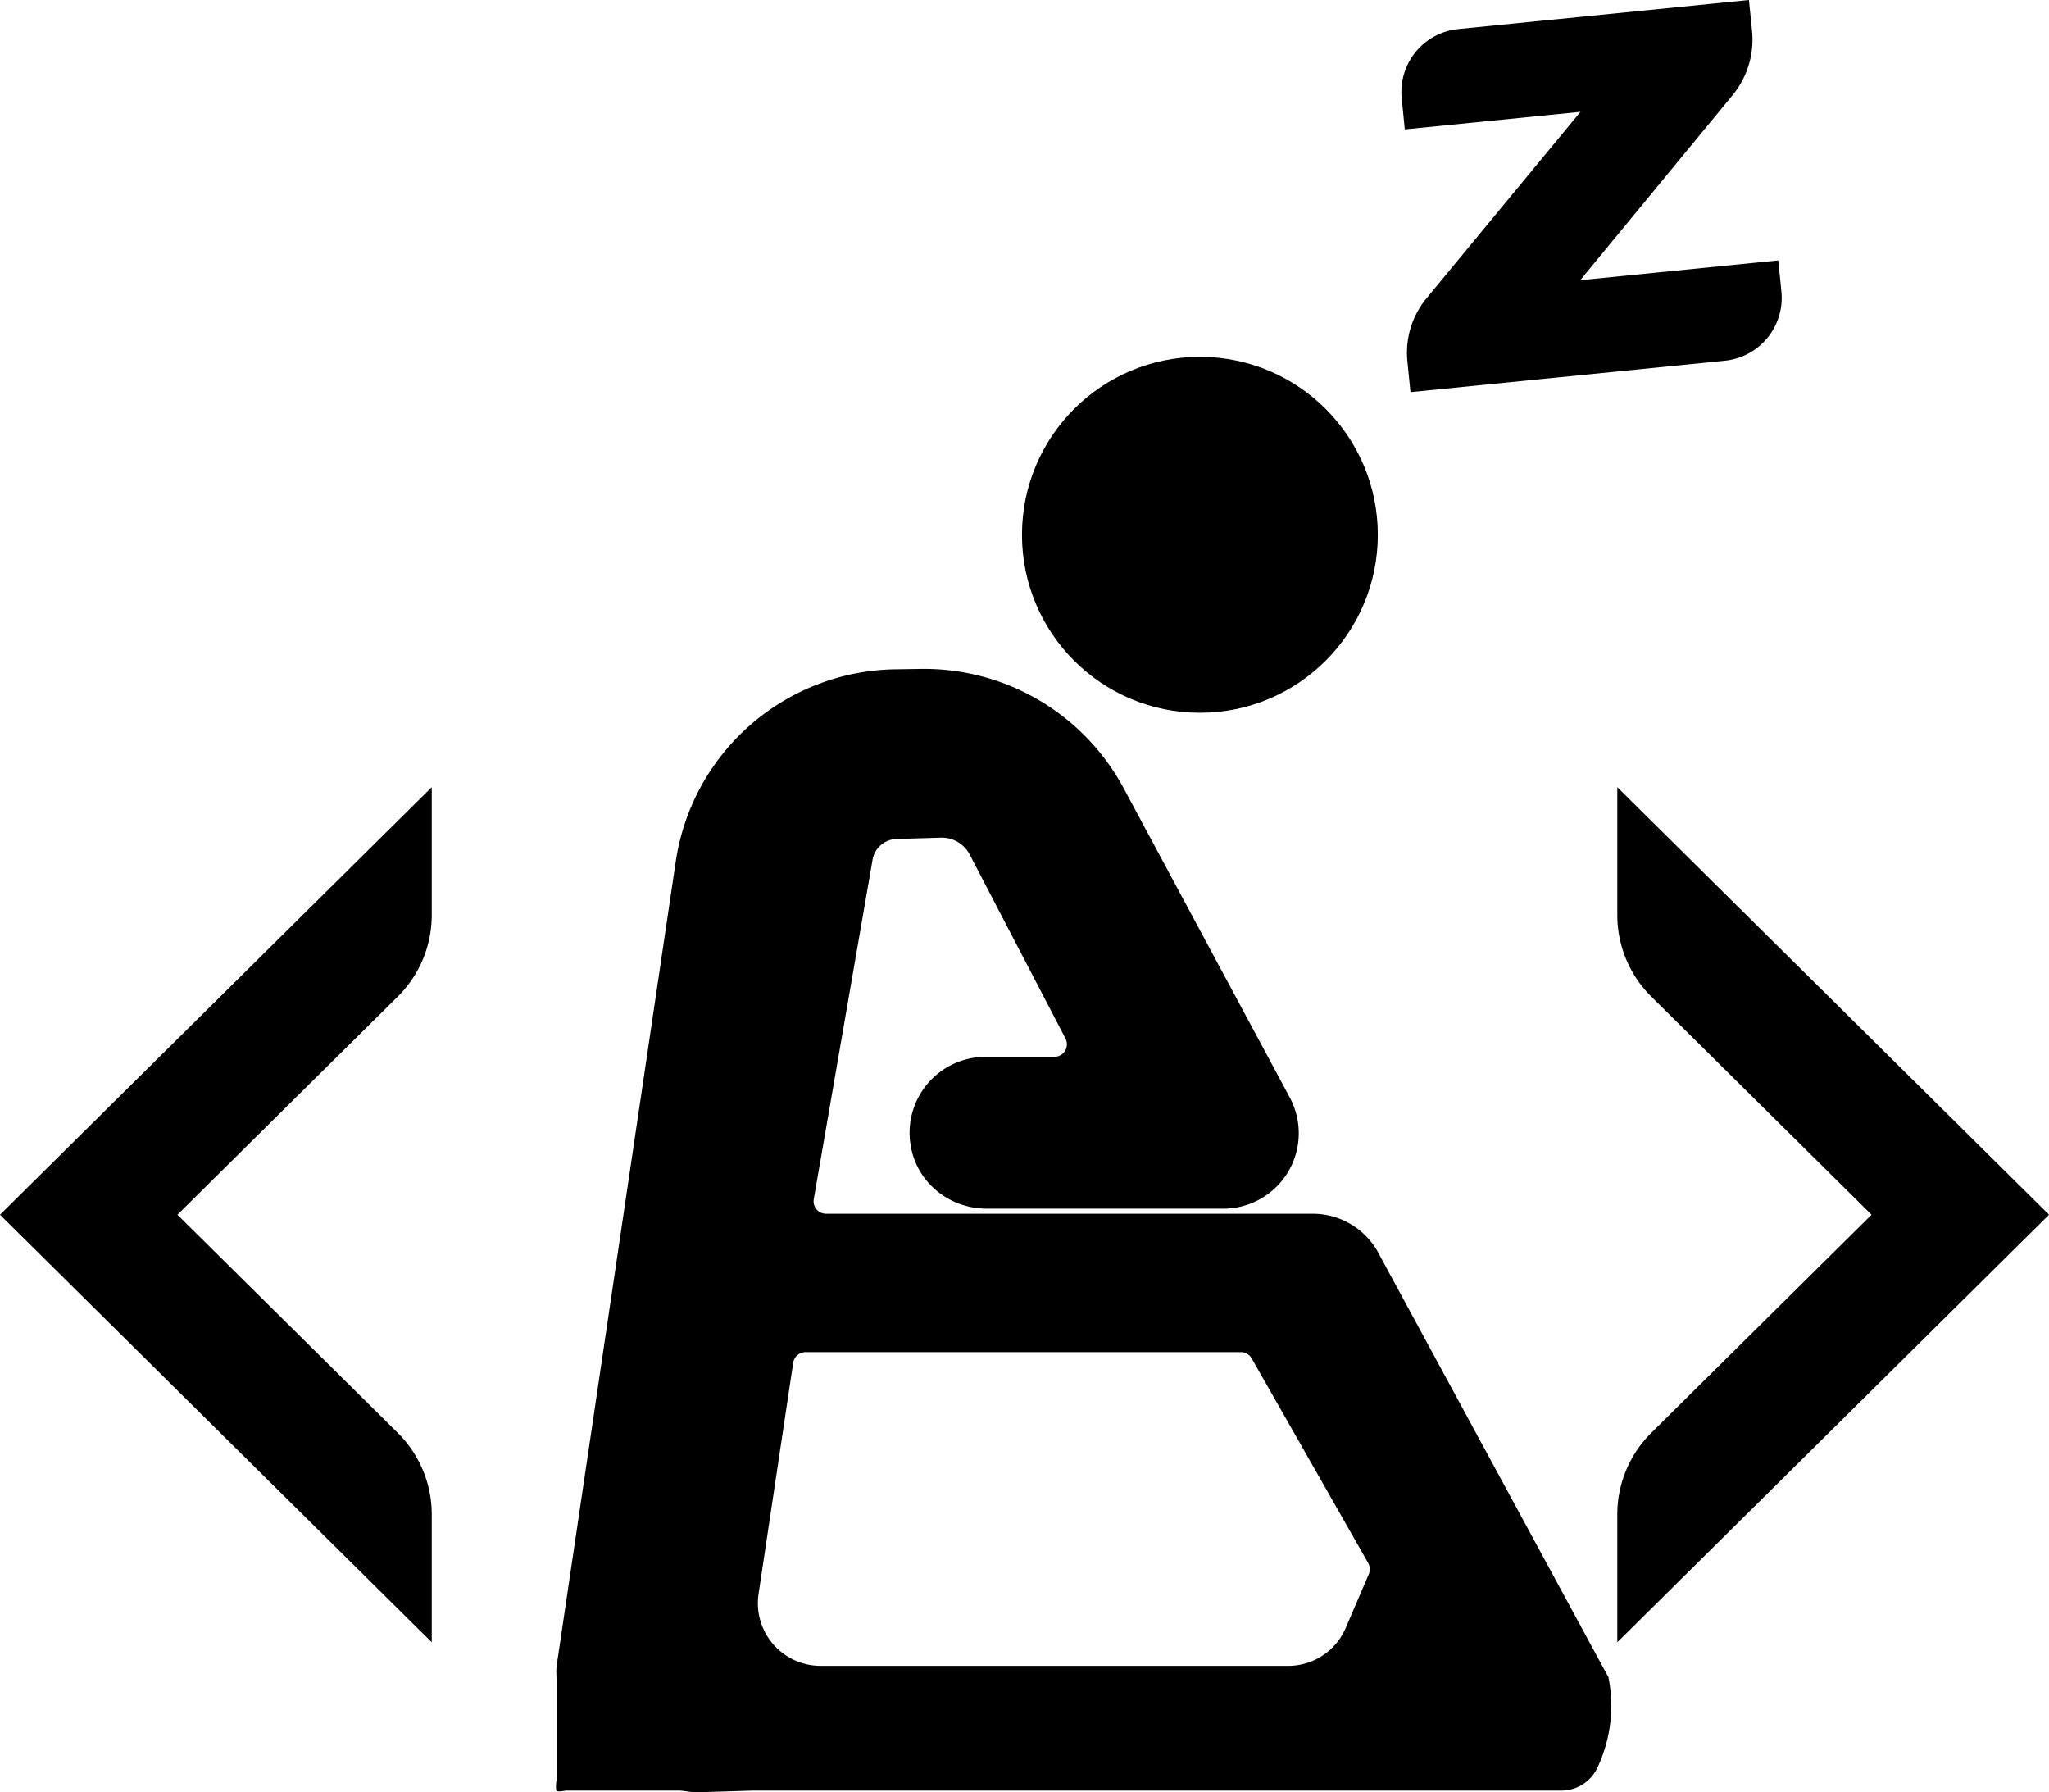 <svg xmlns="http://www.w3.org/2000/svg" viewBox="0 0 1214.98 1062.55" class="fill-blue-500 text-red-300">
	<g>
		<circle cx="711.49" cy="317.05" r="105.5"/>
		<path d="M1037.78,174.71l-143,14.3-.06-.78L1013.1,44.52a33.27,33.27,0,0,0,7.48-20.89c0-1.07-.06-2.18-.17-3.3L866.59,35.75a18.88,18.88,0,0,0-17,18.76c0,.62.06,1.23.11,1.85l129.76-13,.11.78L860.05,188.85a31.76,31.76,0,0,0-7,23.29l167.91-16.82a18.86,18.86,0,0,0,17-18.65C1037.9,176,1037.84,175.38,1037.78,174.71Z"/><path d="M836.36,232.48,834.51,214a50.55,50.55,0,0,1,11.24-37L937.16,66.29,833,76.71l-1.85-18.49a37.49,37.49,0,0,1,33.53-41L1037.06,0l1.85,18.48a51.86,51.86,0,0,1-11.5,37.87L937,166.12l117.45-11.75,1.85,18.48a37.45,37.45,0,0,1-33.53,41Z"/><path d="M953.75,994.37,818,744.05a44.28,44.28,0,0,0-39.78-24.5H489.87a7.39,7.39,0,0,1-7.32-8.72l34.84-201.1a14.86,14.86,0,0,1,14.2-12.36l26.4-.78a18.62,18.62,0,0,1,17,10l56.82,109.1a7.47,7.47,0,0,1-6.65,10.85H584.29A45,45,0,0,0,540,679.11c3.55,21.71,22.61,37.44,45.22,37.44h140.1a44.74,44.74,0,0,0,39.47-65.91L666.31,467.33a134.34,134.34,0,0,0-120.47-70.78l-14.54.22A133.65,133.65,0,0,0,400.6,511.32L330.33,985.73,330,988a44.93,44.93,0,0,0,0,6.14v61s-.79,6,.11,6.59,4.24,0,5.36-.2h67.75c2.63.2,7.82,1,7.82,1h2.91l32.28-1h479.6A23.62,23.62,0,0,0,947.19,1048h0a86.16,86.16,0,0,0,6.56-53.63ZM811.68,933.14l-13.73,32a37.13,37.13,0,0,1-34.11,22.46H486.54a37.18,37.18,0,0,1-36.74-42.72l20.52-136.9a7.42,7.42,0,0,1,7.39-6.38H735.79a7.25,7.25,0,0,1,6.43,3.75l69,121.18A7.72,7.72,0,0,1,811.68,933.14Z"/><path d="M118.45,694,92.09,720.14l26.36,26.11L229.84,856.54A57.84,57.84,0,0,1,247,897.65V950.2L43.85,749.07,14.64,720.14l29.21-28.93L247,490.08v52.55a57.84,57.84,0,0,1-17.15,41.11Z"/><path d="M256,973.61,0,720.14,256,466.67v76a68,68,0,0,1-20,48L105.2,720.14,236,849.61a68,68,0,0,1,20,48ZM28.28,720.14,237,926.8V897.65a48.44,48.44,0,0,0-14.25-34.17L78,720.14,222.74,576.8A48.4,48.4,0,0,0,237,542.63V513.48Z"/><path d="M1097.53,746.25l26.36-26.11L1097.53,694,986.14,583.74A57.84,57.84,0,0,1,969,542.63V490.08l203.14,201.13,29.21,28.93-29.21,28.93L969,950.2V897.65a57.84,57.84,0,0,1,17.15-41.11Z"/><path d="M959,973.61v-76a68.06,68.06,0,0,1,20-48l130.75-129.47L979,590.67a68.06,68.06,0,0,1-20-48v-76l256,253.47Zm20-460.13v29.15a48.44,48.44,0,0,0,14.25,34.17L1138,720.14,993.24,863.48A48.44,48.44,0,0,0,979,897.65V926.8L1187.7,720.14Z"/></g></svg>